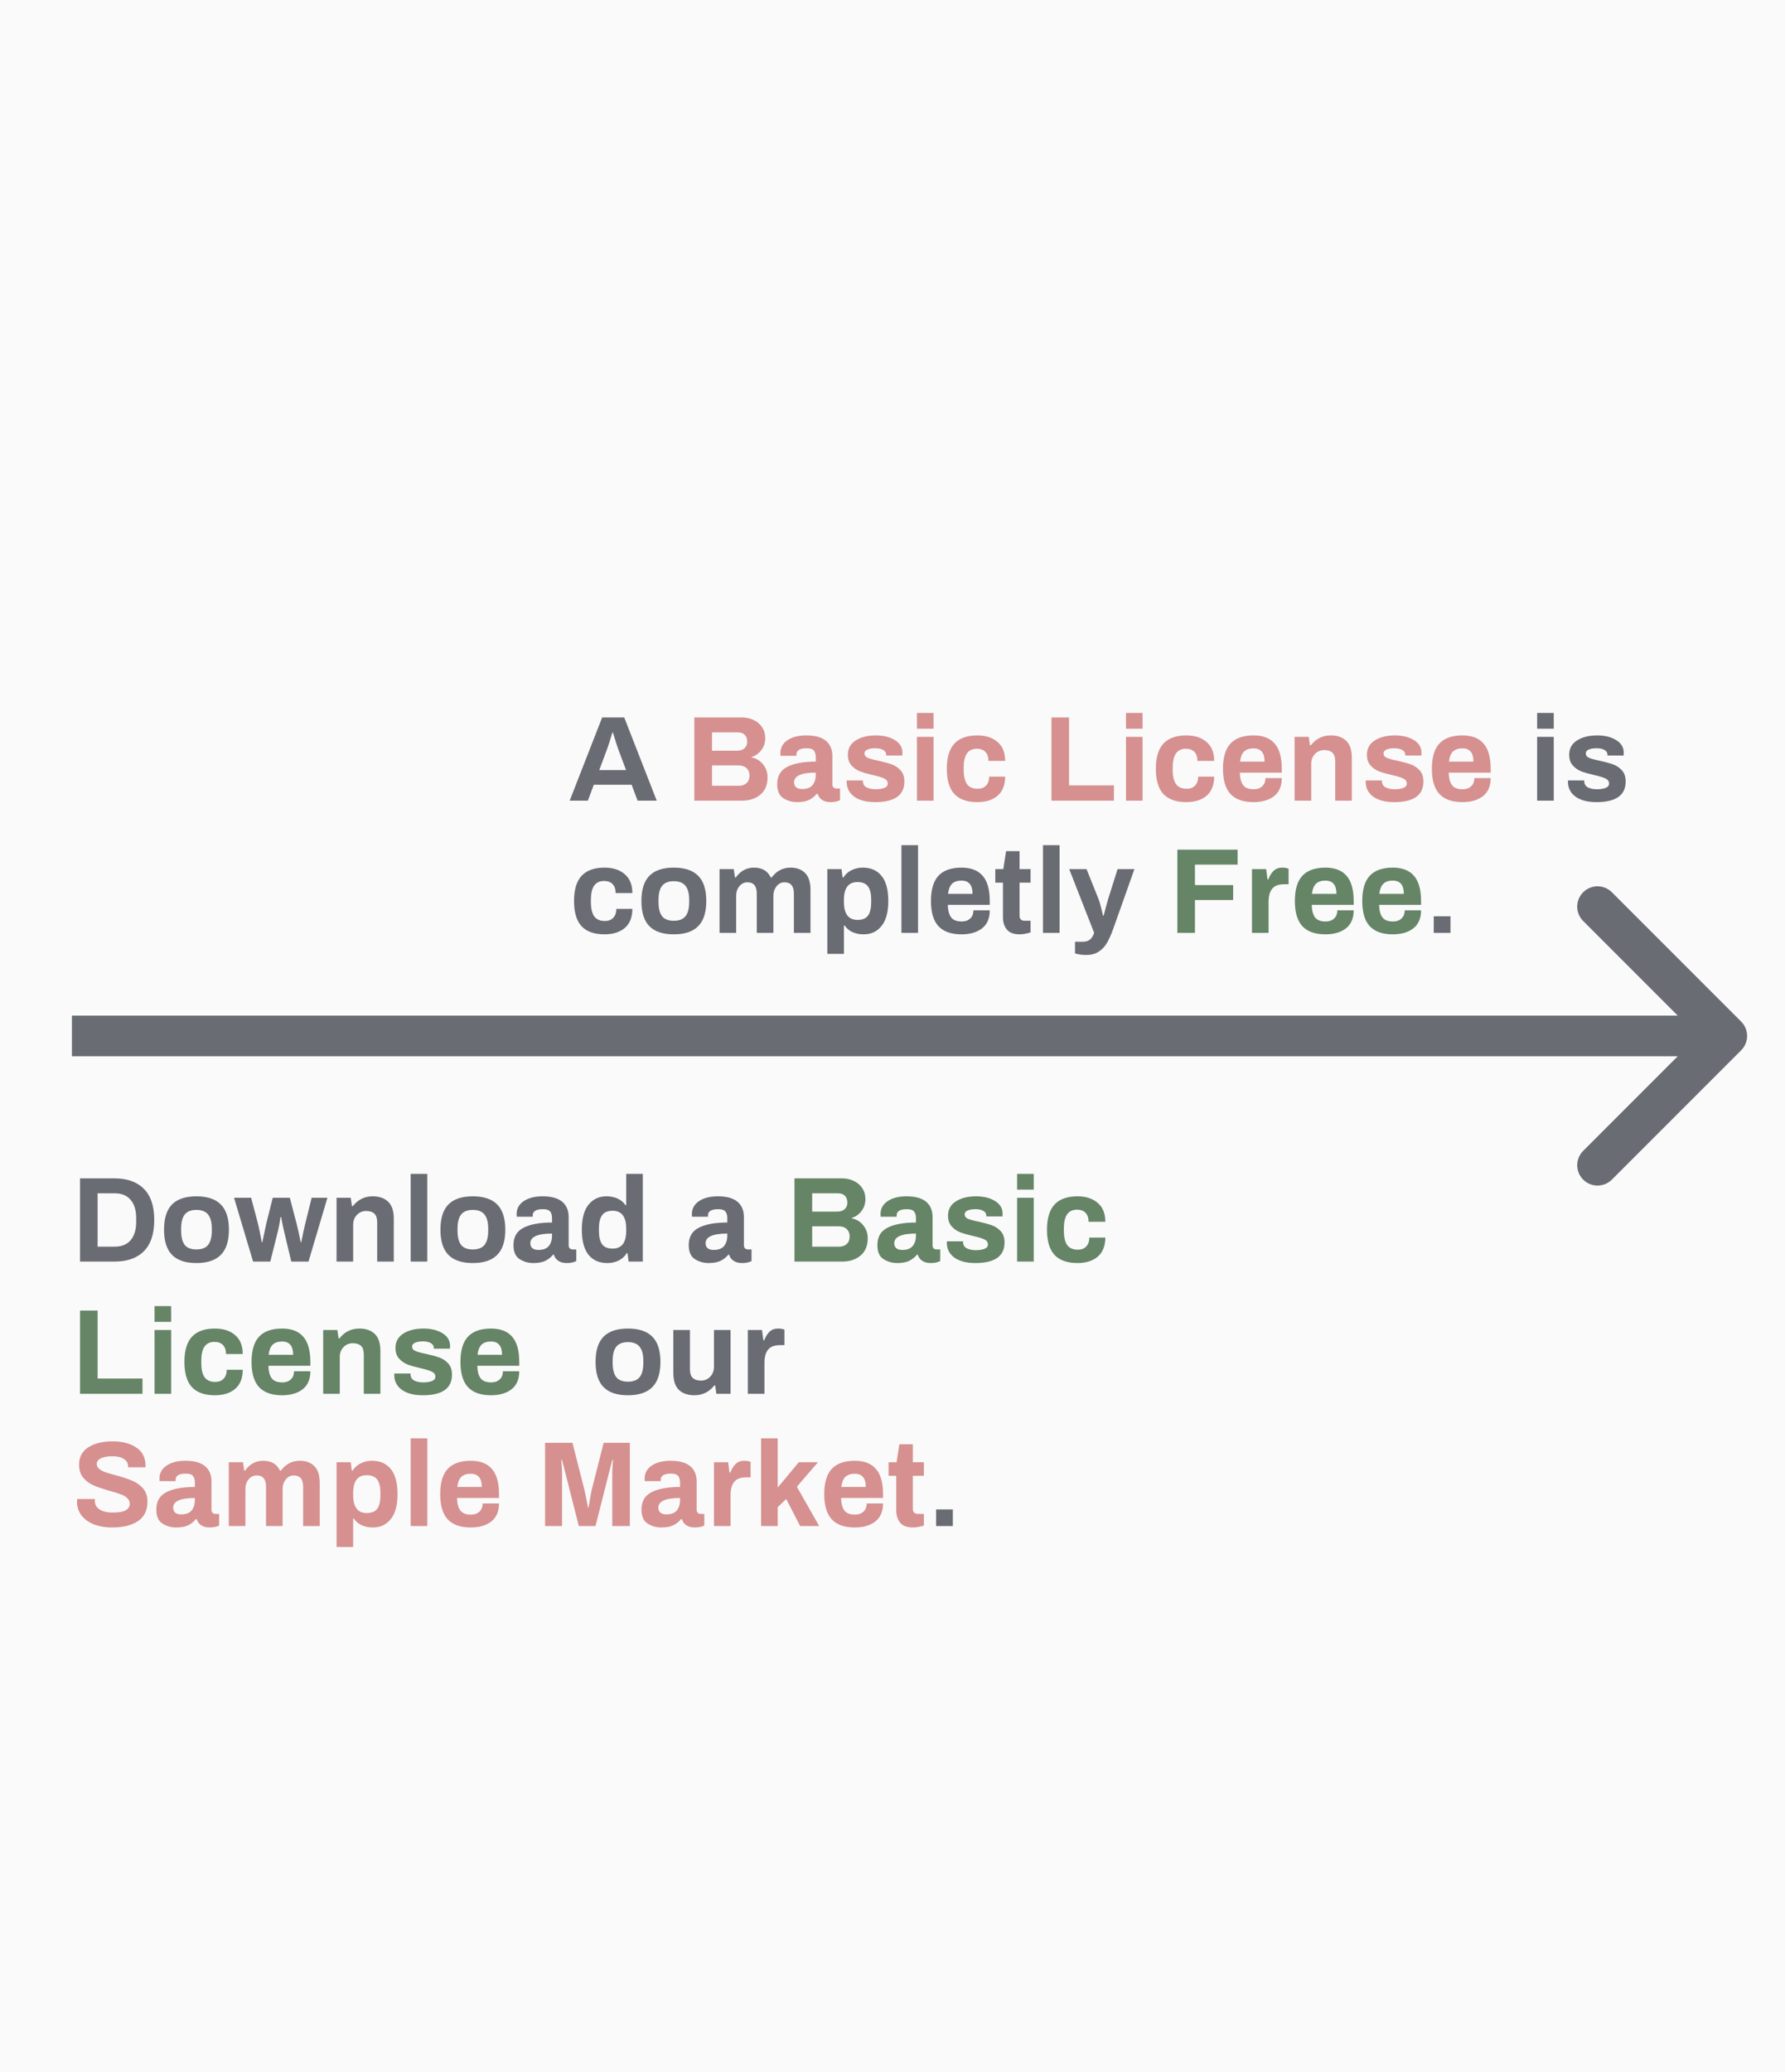 <svg width="2944" height="3416" viewBox="0 0 2944 3416" fill="none" xmlns="http://www.w3.org/2000/svg">
<rect width="2944" height="3416" fill="#FAFAFA"/>
<path d="M1235.16 1708L1235.16 1674.5L1235.16 1708ZM2871.69 1731.69C2884.77 1718.61 2884.77 1697.39 2871.69 1684.31L2658.5 1471.12C2645.41 1458.04 2624.2 1458.04 2611.12 1471.12C2598.04 1484.2 2598.04 1505.41 2611.12 1518.5L2800.62 1708L2611.12 1897.5C2598.04 1910.59 2598.04 1931.8 2611.12 1944.88C2624.2 1957.96 2645.41 1957.96 2658.5 1944.88L2871.69 1731.69ZM118.609 1741.5L1235.16 1741.5L1235.16 1674.5L118.609 1674.5L118.609 1741.5ZM1235.16 1741.5L2848 1741.5L2848 1674.5L1235.16 1674.5L1235.16 1741.5Z" fill="#6A6C74"/>
<path d="M993.149 1182.9H1029.55L1083.15 1320.1H1051.55L1041.75 1293.9H979.349L969.549 1320.1H939.549L993.149 1182.9ZM1032.55 1269.7L1019.55 1234.9C1017.95 1230.64 1015.08 1221.64 1010.95 1207.9H1009.95C1005.82 1221.64 1002.95 1230.64 1001.35 1234.9L988.349 1269.7H1032.55ZM2535.18 1175.5H2562.58V1201.5H2535.18V1175.5ZM2535.18 1214.9H2562.58V1320.1H2535.18V1214.9ZM2633.04 1322.5C2618.38 1322.5 2606.84 1319.5 2598.44 1313.5C2590.18 1307.37 2586.04 1299.24 2586.04 1289.1L2586.24 1286.7H2612.84V1288.1C2612.98 1292.77 2615.04 1296.17 2619.04 1298.3C2623.18 1300.3 2628.18 1301.3 2634.04 1301.3C2639.51 1301.3 2644.18 1300.57 2648.04 1299.1C2651.91 1297.64 2653.84 1295.24 2653.84 1291.9C2653.84 1288.17 2651.84 1285.37 2647.84 1283.5C2643.98 1281.64 2637.84 1279.77 2629.44 1277.9C2620.78 1275.9 2613.71 1273.9 2608.24 1271.9C2602.78 1269.77 2598.04 1266.5 2594.04 1262.1C2590.04 1257.7 2588.04 1251.84 2588.04 1244.5C2588.04 1234.24 2592.31 1226.37 2600.84 1220.9C2609.51 1215.3 2620.64 1212.5 2634.24 1212.5C2646.91 1212.5 2657.38 1215.1 2665.64 1220.3C2673.91 1225.37 2678.04 1232.3 2678.04 1241.1L2677.84 1245.7H2651.24V1244.5C2651.24 1241.04 2649.58 1238.37 2646.24 1236.5C2643.04 1234.64 2638.71 1233.7 2633.24 1233.7C2627.78 1233.7 2623.44 1234.44 2620.24 1235.9C2617.04 1237.37 2615.44 1239.44 2615.44 1242.1C2615.44 1245.44 2617.24 1247.9 2620.84 1249.5C2624.58 1251.1 2630.51 1252.7 2638.64 1254.3C2647.58 1256.3 2654.84 1258.3 2660.44 1260.3C2666.04 1262.3 2670.91 1265.57 2675.04 1270.1C2679.18 1274.64 2681.24 1280.77 2681.24 1288.5C2681.24 1311.17 2665.18 1322.5 2633.04 1322.5ZM996.949 1540.5C980.149 1540.5 967.549 1536.04 959.149 1527.1C950.883 1518.17 946.749 1504.3 946.749 1485.5C946.749 1466.84 950.883 1453.04 959.149 1444.1C967.549 1435.04 980.149 1430.5 996.949 1430.5C1010.95 1430.5 1022.08 1434.1 1030.35 1441.3C1038.75 1448.37 1042.95 1458.77 1042.95 1472.5H1015.35C1015.35 1466.1 1013.68 1461.17 1010.35 1457.7C1007.02 1454.24 1002.35 1452.5 996.349 1452.5C988.883 1452.5 983.349 1455.17 979.749 1460.5C976.283 1465.7 974.549 1473.5 974.549 1483.9V1487.1C974.549 1497.5 976.349 1505.37 979.949 1510.7C983.683 1515.9 989.616 1518.5 997.749 1518.5C1003.48 1518.5 1008.02 1516.77 1011.35 1513.3C1014.82 1509.7 1016.55 1504.77 1016.55 1498.5H1042.95C1042.95 1512.24 1038.82 1522.7 1030.55 1529.9C1022.28 1536.97 1011.08 1540.5 996.949 1540.5ZM1111.28 1540.5C1093.28 1540.5 1079.88 1536.04 1071.08 1527.1C1062.28 1518.17 1057.88 1504.3 1057.88 1485.5C1057.88 1466.7 1062.28 1452.84 1071.08 1443.9C1079.88 1434.97 1093.28 1430.5 1111.28 1430.5C1129.28 1430.5 1142.68 1434.97 1151.48 1443.9C1160.42 1452.84 1164.88 1466.7 1164.88 1485.5C1164.88 1504.3 1160.42 1518.17 1151.48 1527.1C1142.68 1536.04 1129.28 1540.5 1111.28 1540.5ZM1111.28 1518.1C1120.22 1518.1 1126.68 1515.57 1130.68 1510.5C1134.68 1505.3 1136.68 1497.5 1136.68 1487.1V1483.9C1136.68 1473.5 1134.68 1465.77 1130.68 1460.7C1126.68 1455.5 1120.22 1452.9 1111.28 1452.9C1102.35 1452.9 1095.88 1455.5 1091.88 1460.7C1088.02 1465.77 1086.08 1473.5 1086.08 1483.9V1487.1C1086.08 1497.5 1088.02 1505.3 1091.88 1510.5C1095.88 1515.57 1102.35 1518.1 1111.28 1518.1ZM1186.75 1432.9H1210.15L1212.15 1446.7H1213.55C1221.28 1435.9 1231.28 1430.5 1243.55 1430.5C1256.88 1430.5 1266.08 1435.9 1271.15 1446.7H1272.75C1280.75 1435.9 1291.15 1430.5 1303.95 1430.5C1313.95 1430.5 1321.88 1433.44 1327.75 1439.3C1333.75 1445.17 1336.75 1454.57 1336.75 1467.5V1538.1H1309.35V1473.3C1309.35 1460.9 1304.21 1454.7 1293.95 1454.7C1288.61 1454.7 1284.21 1456.9 1280.75 1461.3C1277.28 1465.57 1275.55 1470.9 1275.55 1477.3V1538.1H1248.15V1473.3C1248.15 1460.9 1243.01 1454.7 1232.75 1454.7C1227.41 1454.7 1222.95 1456.9 1219.35 1461.3C1215.88 1465.57 1214.15 1470.9 1214.15 1477.3V1538.1H1186.75V1432.9ZM1364.48 1432.9H1387.88L1389.68 1446.7H1391.08C1394.42 1441.37 1398.88 1437.37 1404.48 1434.7C1410.08 1431.9 1416.28 1430.5 1423.08 1430.5C1436.42 1430.5 1446.75 1435.1 1454.08 1444.3C1461.42 1453.37 1465.08 1467.17 1465.08 1485.7C1465.08 1503.84 1461.35 1517.5 1453.88 1526.7C1446.55 1535.9 1436.75 1540.5 1424.48 1540.5C1417.42 1540.5 1411.15 1539.24 1405.68 1536.7C1400.35 1534.17 1396.15 1530.57 1393.08 1525.9H1391.88V1572.7H1364.48V1432.9ZM1414.28 1516.7C1422.42 1516.7 1428.22 1514.3 1431.68 1509.5C1435.15 1504.57 1436.88 1497.17 1436.88 1487.3V1483.7C1436.88 1473.84 1435.15 1466.5 1431.68 1461.7C1428.22 1456.77 1422.42 1454.3 1414.28 1454.3C1399.35 1454.3 1391.88 1464.1 1391.88 1483.7V1486.9C1391.88 1506.77 1399.35 1516.7 1414.28 1516.7ZM1486.75 1393.5H1514.15V1538.1H1486.75V1393.5ZM1585.81 1540.5C1568.88 1540.5 1556.21 1536.04 1547.81 1527.1C1539.55 1518.17 1535.41 1504.3 1535.41 1485.5C1535.41 1466.7 1539.55 1452.84 1547.81 1443.9C1556.21 1434.97 1568.88 1430.5 1585.81 1430.5C1601.41 1430.5 1613.08 1435.04 1620.81 1444.1C1628.55 1453.04 1632.41 1466.84 1632.41 1485.5V1491.9H1563.21C1563.48 1501.24 1565.35 1508.17 1568.81 1512.7C1572.28 1517.1 1578.08 1519.3 1586.21 1519.3C1591.95 1519.3 1596.55 1517.7 1600.01 1514.5C1603.61 1511.3 1605.41 1506.77 1605.41 1500.9H1632.41C1632.41 1514.1 1628.15 1524.04 1619.61 1530.7C1611.08 1537.24 1599.81 1540.5 1585.81 1540.5ZM1604.01 1473.7C1604.01 1459.17 1597.95 1451.9 1585.81 1451.9C1578.88 1451.9 1573.61 1453.7 1570.01 1457.3C1566.55 1460.9 1564.41 1466.37 1563.61 1473.7H1604.01ZM1681.74 1540.5C1671.88 1540.5 1664.81 1537.84 1660.54 1532.5C1656.28 1527.17 1654.14 1520.44 1654.14 1512.3V1455.3H1641.54V1432.9H1654.74L1659.34 1403.3H1681.54V1432.9H1699.74V1455.3H1681.54V1509.5C1681.54 1515.24 1684.41 1518.1 1690.14 1518.1H1699.74V1537.3C1697.48 1538.1 1694.61 1538.84 1691.14 1539.5C1687.81 1540.17 1684.68 1540.5 1681.74 1540.5ZM1720.15 1393.5H1747.55V1538.1H1720.15V1393.5ZM1791.81 1574.5C1784.48 1574.5 1778.21 1573.64 1773.01 1571.9V1552.7H1786.01C1790.68 1552.7 1794.48 1551.57 1797.41 1549.3C1800.34 1547.04 1802.74 1543.3 1804.61 1538.1L1763.41 1432.9H1792.01L1811.81 1482.3C1813.81 1487.5 1816.28 1496.64 1819.21 1509.7H1820.21C1823.41 1497.44 1825.88 1488.37 1827.61 1482.5L1843.21 1432.9H1871.01L1835.61 1532.7C1832.41 1541.5 1829.08 1548.84 1825.61 1554.7C1822.14 1560.7 1817.61 1565.5 1812.01 1569.1C1806.54 1572.7 1799.81 1574.5 1791.81 1574.5ZM2364.67 1510.7H2392.27V1538.1H2364.67V1510.7Z" fill="#6A6C74"/>
<path d="M1145.13 1182.9H1223.73C1230.93 1182.9 1237.46 1184.37 1243.33 1187.3C1249.19 1190.1 1253.79 1194.1 1257.13 1199.3C1260.46 1204.37 1262.13 1210.24 1262.13 1216.9C1262.13 1224.5 1259.99 1231.1 1255.73 1236.7C1251.59 1242.17 1246.26 1245.97 1239.73 1248.1V1248.9C1247.46 1250.37 1253.73 1254.17 1258.53 1260.3C1263.46 1266.3 1265.93 1273.44 1265.93 1281.7C1265.93 1294.1 1261.93 1303.64 1253.93 1310.3C1246.06 1316.84 1235.99 1320.1 1223.73 1320.1H1145.13V1182.9ZM1215.53 1237.7C1220.86 1237.7 1224.99 1236.37 1227.93 1233.7C1230.86 1230.9 1232.33 1227.37 1232.33 1223.1C1232.33 1218.04 1230.93 1214.17 1228.13 1211.5C1225.46 1208.84 1221.73 1207.5 1216.93 1207.5H1174.33V1237.7H1215.53ZM1218.93 1295.5C1223.99 1295.5 1228.13 1294.04 1231.33 1291.1C1234.53 1288.17 1236.13 1283.97 1236.13 1278.5C1236.13 1273.57 1234.53 1269.57 1231.33 1266.5C1228.13 1263.44 1223.46 1261.9 1217.33 1261.9H1174.33V1295.5H1218.93ZM1314.46 1322.5C1306.33 1322.5 1298.86 1320.37 1292.06 1316.1C1285.26 1311.84 1281.86 1304.1 1281.86 1292.9C1281.86 1279.44 1287.4 1269.9 1298.46 1264.3C1309.53 1258.57 1325.2 1255.7 1345.46 1255.7V1248.3C1345.46 1243.64 1344.4 1240.04 1342.26 1237.5C1340.26 1234.97 1336.4 1233.7 1330.66 1233.7C1324.53 1233.7 1320.13 1234.64 1317.46 1236.5C1314.93 1238.37 1313.66 1240.57 1313.66 1243.1V1246.1H1287.26C1287.13 1245.3 1287.06 1243.84 1287.06 1241.7C1287.06 1232.9 1290.93 1225.84 1298.66 1220.5C1306.53 1215.17 1316.93 1212.5 1329.86 1212.5C1344.26 1212.5 1355 1215.44 1362.06 1221.3C1369.26 1227.17 1372.86 1235.64 1372.86 1246.7V1293.1C1372.86 1295.5 1373.53 1297.3 1374.86 1298.5C1376.2 1299.57 1377.86 1300.1 1379.86 1300.1H1385.46V1319.3C1381.2 1321.44 1375.93 1322.5 1369.66 1322.5C1364.2 1322.5 1359.6 1321.3 1355.86 1318.9C1352.26 1316.5 1349.8 1313.1 1348.46 1308.7H1347.26C1343.4 1313.24 1338.93 1316.7 1333.86 1319.1C1328.93 1321.37 1322.46 1322.5 1314.46 1322.5ZM1323.06 1300.9C1330.8 1300.9 1336.46 1298.77 1340.06 1294.5C1343.66 1290.1 1345.46 1284.3 1345.46 1277.1V1273.9C1321.6 1273.9 1309.66 1279.24 1309.66 1289.9C1309.66 1293.24 1310.73 1295.9 1312.86 1297.9C1315.13 1299.9 1318.53 1300.9 1323.06 1300.9ZM1443.4 1322.5C1428.73 1322.5 1417.2 1319.5 1408.8 1313.5C1400.53 1307.37 1396.4 1299.24 1396.4 1289.1L1396.6 1286.7H1423.2V1288.1C1423.33 1292.77 1425.4 1296.17 1429.4 1298.3C1433.53 1300.3 1438.53 1301.3 1444.4 1301.3C1449.86 1301.3 1454.53 1300.57 1458.4 1299.1C1462.26 1297.64 1464.2 1295.24 1464.2 1291.9C1464.2 1288.17 1462.2 1285.37 1458.2 1283.5C1454.33 1281.64 1448.2 1279.77 1439.8 1277.9C1431.13 1275.9 1424.06 1273.9 1418.6 1271.9C1413.13 1269.77 1408.4 1266.5 1404.4 1262.1C1400.4 1257.7 1398.4 1251.84 1398.4 1244.5C1398.4 1234.24 1402.66 1226.37 1411.2 1220.9C1419.86 1215.3 1431 1212.5 1444.6 1212.5C1457.26 1212.5 1467.73 1215.1 1476 1220.3C1484.26 1225.37 1488.4 1232.3 1488.4 1241.1L1488.2 1245.7H1461.6V1244.5C1461.6 1241.04 1459.93 1238.37 1456.6 1236.5C1453.4 1234.64 1449.06 1233.7 1443.6 1233.7C1438.13 1233.7 1433.8 1234.44 1430.6 1235.9C1427.4 1237.37 1425.8 1239.44 1425.8 1242.1C1425.8 1245.44 1427.6 1247.9 1431.2 1249.5C1434.93 1251.1 1440.86 1252.7 1449 1254.3C1457.93 1256.3 1465.2 1258.3 1470.8 1260.3C1476.4 1262.3 1481.26 1265.57 1485.4 1270.1C1489.53 1274.64 1491.6 1280.77 1491.6 1288.5C1491.6 1311.17 1475.53 1322.5 1443.4 1322.5ZM1512.33 1175.5H1539.73V1201.5H1512.33V1175.5ZM1512.33 1214.9H1539.73V1320.1H1512.33V1214.9ZM1611.79 1322.5C1594.99 1322.5 1582.39 1318.04 1573.99 1309.1C1565.73 1300.17 1561.59 1286.3 1561.59 1267.5C1561.59 1248.84 1565.73 1235.04 1573.99 1226.1C1582.39 1217.04 1594.99 1212.5 1611.79 1212.5C1625.79 1212.5 1636.93 1216.1 1645.19 1223.3C1653.59 1230.37 1657.79 1240.77 1657.79 1254.5H1630.19C1630.19 1248.1 1628.53 1243.17 1625.19 1239.7C1621.86 1236.24 1617.19 1234.5 1611.19 1234.5C1603.73 1234.5 1598.19 1237.17 1594.59 1242.5C1591.13 1247.7 1589.39 1255.5 1589.39 1265.9V1269.1C1589.39 1279.5 1591.19 1287.37 1594.79 1292.7C1598.53 1297.9 1604.46 1300.5 1612.59 1300.5C1618.33 1300.5 1622.86 1298.77 1626.19 1295.3C1629.66 1291.7 1631.39 1286.77 1631.39 1280.5H1657.79C1657.79 1294.24 1653.66 1304.7 1645.39 1311.9C1637.13 1318.97 1625.93 1322.5 1611.79 1322.5ZM1734.19 1182.9H1763.19V1294.9H1837.19V1320.1H1734.19V1182.9ZM1857.06 1175.5H1884.46V1201.5H1857.06V1175.5ZM1857.06 1214.9H1884.46V1320.1H1857.06V1214.9ZM1956.52 1322.5C1939.72 1322.5 1927.12 1318.04 1918.72 1309.1C1910.45 1300.17 1906.32 1286.3 1906.32 1267.5C1906.32 1248.84 1910.45 1235.04 1918.72 1226.1C1927.12 1217.04 1939.72 1212.5 1956.52 1212.5C1970.52 1212.5 1981.65 1216.1 1989.92 1223.3C1998.32 1230.37 2002.52 1240.77 2002.52 1254.5H1974.92C1974.92 1248.1 1973.25 1243.17 1969.92 1239.7C1966.59 1236.24 1961.92 1234.5 1955.92 1234.5C1948.45 1234.5 1942.92 1237.17 1939.32 1242.5C1935.85 1247.7 1934.12 1255.5 1934.12 1265.9V1269.1C1934.12 1279.5 1935.92 1287.37 1939.52 1292.7C1943.25 1297.9 1949.19 1300.5 1957.32 1300.5C1963.05 1300.5 1967.59 1298.77 1970.92 1295.3C1974.39 1291.7 1976.12 1286.77 1976.12 1280.5H2002.52C2002.52 1294.24 1998.39 1304.7 1990.12 1311.9C1981.85 1318.97 1970.65 1322.5 1956.52 1322.5ZM2067.45 1322.5C2050.52 1322.5 2037.85 1318.04 2029.45 1309.1C2021.19 1300.17 2017.05 1286.3 2017.05 1267.5C2017.05 1248.7 2021.19 1234.84 2029.45 1225.9C2037.85 1216.97 2050.52 1212.5 2067.45 1212.5C2083.05 1212.5 2094.72 1217.04 2102.45 1226.1C2110.19 1235.04 2114.05 1248.84 2114.05 1267.5V1273.9H2044.85C2045.12 1283.24 2046.99 1290.17 2050.45 1294.7C2053.92 1299.1 2059.72 1301.3 2067.85 1301.3C2073.59 1301.3 2078.19 1299.7 2081.65 1296.5C2085.25 1293.3 2087.05 1288.77 2087.05 1282.9H2114.05C2114.05 1296.1 2109.79 1306.04 2101.25 1312.7C2092.72 1319.24 2081.45 1322.5 2067.45 1322.5ZM2085.65 1255.7C2085.65 1241.17 2079.59 1233.9 2067.45 1233.9C2060.52 1233.9 2055.25 1235.7 2051.65 1239.3C2048.19 1242.9 2046.05 1248.37 2045.25 1255.7H2085.65ZM2135.19 1214.9H2158.59L2160.59 1228.7H2161.99C2170.52 1217.9 2181.45 1212.5 2194.79 1212.5C2205.59 1212.5 2214.05 1215.44 2220.19 1221.3C2226.45 1227.17 2229.59 1236.57 2229.59 1249.5V1320.1H2202.19V1255.3C2202.19 1248.77 2200.65 1244.04 2197.59 1241.1C2194.52 1238.17 2189.99 1236.7 2183.99 1236.7C2177.85 1236.7 2172.72 1238.9 2168.59 1243.3C2164.59 1247.57 2162.59 1252.9 2162.59 1259.3V1320.1H2135.19V1214.9ZM2299.45 1322.5C2284.78 1322.5 2273.25 1319.5 2264.85 1313.5C2256.58 1307.37 2252.45 1299.24 2252.45 1289.1L2252.65 1286.7H2279.25V1288.1C2279.38 1292.77 2281.45 1296.17 2285.45 1298.3C2289.58 1300.3 2294.58 1301.3 2300.45 1301.3C2305.92 1301.3 2310.58 1300.57 2314.45 1299.1C2318.32 1297.64 2320.25 1295.24 2320.25 1291.9C2320.25 1288.17 2318.25 1285.37 2314.25 1283.5C2310.38 1281.64 2304.25 1279.77 2295.85 1277.9C2287.18 1275.9 2280.12 1273.9 2274.65 1271.9C2269.18 1269.77 2264.45 1266.5 2260.45 1262.1C2256.45 1257.7 2254.45 1251.84 2254.45 1244.5C2254.45 1234.24 2258.72 1226.37 2267.25 1220.9C2275.92 1215.3 2287.05 1212.5 2300.65 1212.5C2313.32 1212.5 2323.78 1215.1 2332.05 1220.3C2340.32 1225.37 2344.45 1232.3 2344.45 1241.1L2344.25 1245.7H2317.65V1244.5C2317.65 1241.04 2315.98 1238.37 2312.65 1236.5C2309.45 1234.64 2305.12 1233.7 2299.65 1233.7C2294.18 1233.7 2289.85 1234.44 2286.65 1235.9C2283.45 1237.37 2281.85 1239.44 2281.85 1242.1C2281.85 1245.44 2283.65 1247.9 2287.25 1249.5C2290.98 1251.1 2296.92 1252.7 2305.05 1254.3C2313.98 1256.3 2321.25 1258.3 2326.85 1260.3C2332.45 1262.3 2337.32 1265.57 2341.45 1270.1C2345.58 1274.64 2347.65 1280.77 2347.65 1288.5C2347.65 1311.17 2331.58 1322.5 2299.45 1322.5ZM2411.98 1322.5C2395.05 1322.5 2382.38 1318.04 2373.98 1309.1C2365.72 1300.17 2361.58 1286.3 2361.58 1267.5C2361.58 1248.7 2365.72 1234.84 2373.98 1225.9C2382.38 1216.97 2395.05 1212.5 2411.98 1212.5C2427.58 1212.5 2439.25 1217.04 2446.98 1226.1C2454.72 1235.04 2458.58 1248.84 2458.58 1267.5V1273.9H2389.38C2389.65 1283.24 2391.52 1290.17 2394.98 1294.7C2398.45 1299.1 2404.25 1301.3 2412.38 1301.3C2418.12 1301.3 2422.72 1299.7 2426.18 1296.5C2429.78 1293.3 2431.58 1288.77 2431.58 1282.9H2458.58C2458.58 1296.1 2454.32 1306.04 2445.78 1312.7C2437.25 1319.24 2425.98 1322.5 2411.98 1322.5ZM2430.18 1255.7C2430.18 1241.17 2424.12 1233.9 2411.98 1233.9C2405.05 1233.9 2399.78 1235.7 2396.18 1239.3C2392.72 1242.9 2390.58 1248.37 2389.78 1255.7H2430.18Z" fill="#D69090"/>
<path d="M1941.81 1400.9H2041.21V1425.5H1970.81V1459.3H2033.81V1483.9H1970.81V1538.1H1941.81V1400.9ZM2064.87 1432.9H2088.27L2090.47 1449.9H2091.87C2094.14 1443.9 2097.07 1439.17 2100.67 1435.7C2104.27 1432.24 2109.01 1430.5 2114.87 1430.5C2118.74 1430.5 2122.21 1431.1 2125.27 1432.3V1457.9H2117.67C2108.74 1457.9 2102.27 1460.37 2098.27 1465.3C2094.27 1470.1 2092.27 1477.44 2092.27 1487.3V1538.1H2064.87V1432.9ZM2186.01 1540.5C2169.07 1540.5 2156.41 1536.04 2148.01 1527.1C2139.74 1518.17 2135.61 1504.3 2135.61 1485.5C2135.61 1466.7 2139.74 1452.84 2148.01 1443.9C2156.41 1434.97 2169.07 1430.5 2186.01 1430.5C2201.61 1430.5 2213.27 1435.04 2221.01 1444.1C2228.74 1453.04 2232.61 1466.84 2232.61 1485.5V1491.9H2163.41C2163.67 1501.24 2165.54 1508.17 2169.01 1512.7C2172.47 1517.1 2178.27 1519.3 2186.41 1519.3C2192.14 1519.3 2196.74 1517.7 2200.21 1514.5C2203.81 1511.3 2205.61 1506.77 2205.61 1500.9H2232.61C2232.61 1514.1 2228.34 1524.04 2219.81 1530.7C2211.27 1537.24 2200.01 1540.5 2186.01 1540.5ZM2204.21 1473.7C2204.21 1459.17 2198.14 1451.9 2186.01 1451.9C2179.07 1451.9 2173.81 1453.7 2170.21 1457.3C2166.74 1460.9 2164.61 1466.37 2163.81 1473.7H2204.21ZM2297.14 1540.5C2280.21 1540.5 2267.54 1536.04 2259.14 1527.1C2250.87 1518.17 2246.74 1504.3 2246.74 1485.5C2246.74 1466.7 2250.87 1452.84 2259.14 1443.9C2267.54 1434.97 2280.21 1430.5 2297.14 1430.5C2312.74 1430.5 2324.41 1435.04 2332.14 1444.1C2339.87 1453.04 2343.74 1466.84 2343.74 1485.5V1491.9H2274.54C2274.81 1501.24 2276.67 1508.17 2280.14 1512.7C2283.61 1517.1 2289.41 1519.3 2297.54 1519.3C2303.27 1519.3 2307.87 1517.7 2311.34 1514.5C2314.94 1511.3 2316.74 1506.77 2316.74 1500.9H2343.74C2343.74 1514.1 2339.47 1524.04 2330.94 1530.7C2322.41 1537.24 2311.14 1540.5 2297.14 1540.5ZM2315.34 1473.7C2315.34 1459.17 2309.27 1451.9 2297.14 1451.9C2290.21 1451.9 2284.94 1453.7 2281.34 1457.3C2277.87 1460.9 2275.74 1466.37 2274.94 1473.7H2315.34Z" fill="#658566"/>
<path d="M132.009 1942.84H188.809C209.743 1942.84 225.876 1948.58 237.209 1960.04C248.676 1971.38 254.409 1988.51 254.409 2011.44C254.409 2034.38 248.676 2051.58 237.209 2063.04C225.876 2074.38 209.743 2080.04 188.809 2080.04H132.009V1942.84ZM188.809 2055.44C200.543 2055.44 209.409 2051.91 215.409 2044.84C221.543 2037.64 224.609 2027.51 224.609 2014.44V2008.44C224.609 1995.38 221.543 1985.31 215.409 1978.24C209.409 1971.04 200.543 1967.44 188.809 1967.44H161.009V2055.44H188.809ZM323.945 2082.44C305.945 2082.44 292.545 2077.98 283.745 2069.04C274.945 2060.11 270.545 2046.24 270.545 2027.44C270.545 2008.64 274.945 1994.78 283.745 1985.84C292.545 1976.91 305.945 1972.44 323.945 1972.44C341.945 1972.44 355.345 1976.91 364.145 1985.84C373.079 1994.78 377.545 2008.64 377.545 2027.44C377.545 2046.24 373.079 2060.11 364.145 2069.04C355.345 2077.98 341.945 2082.44 323.945 2082.44ZM323.945 2060.04C332.879 2060.04 339.345 2057.51 343.345 2052.44C347.345 2047.24 349.345 2039.44 349.345 2029.04V2025.84C349.345 2015.44 347.345 2007.71 343.345 2002.64C339.345 1997.44 332.879 1994.84 323.945 1994.84C315.012 1994.84 308.545 1997.44 304.545 2002.64C300.679 2007.71 298.745 2015.44 298.745 2025.84V2029.04C298.745 2039.44 300.679 2047.24 304.545 2052.44C308.545 2057.51 315.012 2060.04 323.945 2060.04ZM386.011 1974.84H414.211L425.611 2018.04C426.811 2022.71 428.878 2032.78 431.811 2048.24H432.611C435.544 2033.98 437.678 2023.98 439.011 2018.24L449.811 1974.84H478.011L489.411 2018.44C491.011 2024.58 493.211 2034.51 496.011 2048.24H496.811C499.344 2035.44 501.478 2025.51 503.211 2018.44L514.011 1974.84H540.011L508.811 2080.04H480.411L468.411 2029.84C466.944 2023.44 465.344 2015.71 463.611 2006.64H462.611C461.411 2015.58 460.011 2023.24 458.411 2029.64L445.811 2080.04H417.411L386.011 1974.84ZM555.075 1974.84H578.475L580.475 1988.64H581.875C590.408 1977.84 601.342 1972.44 614.675 1972.44C625.475 1972.44 633.942 1975.38 640.075 1981.24C646.342 1987.11 649.475 1996.51 649.475 2009.44V2080.04H622.075V2015.24C622.075 2008.71 620.542 2003.98 617.475 2001.04C614.408 1998.11 609.875 1996.64 603.875 1996.64C597.742 1996.64 592.608 1998.84 588.475 2003.24C584.475 2007.51 582.475 2012.84 582.475 2019.24V2080.04H555.075V1974.84ZM677.341 1935.44H704.741V2080.04H677.341V1935.44ZM779.805 2082.44C761.805 2082.44 748.405 2077.98 739.605 2069.04C730.805 2060.11 726.405 2046.24 726.405 2027.44C726.405 2008.64 730.805 1994.78 739.605 1985.84C748.405 1976.91 761.805 1972.44 779.805 1972.44C797.805 1972.44 811.205 1976.91 820.005 1985.84C828.938 1994.78 833.405 2008.64 833.405 2027.44C833.405 2046.24 828.938 2060.11 820.005 2069.04C811.205 2077.98 797.805 2082.44 779.805 2082.44ZM779.805 2060.04C788.738 2060.04 795.205 2057.51 799.205 2052.44C803.205 2047.24 805.205 2039.44 805.205 2029.04V2025.84C805.205 2015.44 803.205 2007.71 799.205 2002.64C795.205 1997.44 788.738 1994.84 779.805 1994.84C770.871 1994.84 764.405 1997.44 760.405 2002.64C756.538 2007.71 754.605 2015.44 754.605 2025.84V2029.04C754.605 2039.44 756.538 2047.24 760.405 2052.44C764.405 2057.51 770.871 2060.04 779.805 2060.04ZM879.47 2082.44C871.337 2082.44 863.87 2080.31 857.07 2076.04C850.27 2071.78 846.87 2064.04 846.87 2052.84C846.87 2039.38 852.404 2029.84 863.47 2024.24C874.537 2018.51 890.204 2015.64 910.47 2015.64V2008.24C910.47 2003.58 909.404 1999.98 907.27 1997.44C905.27 1994.91 901.404 1993.64 895.67 1993.64C889.537 1993.64 885.137 1994.58 882.47 1996.44C879.937 1998.31 878.67 2000.51 878.67 2003.04V2006.04H852.27C852.137 2005.24 852.07 2003.78 852.07 2001.64C852.07 1992.84 855.937 1985.78 863.67 1980.44C871.537 1975.11 881.937 1972.44 894.87 1972.44C909.27 1972.44 920.004 1975.38 927.07 1981.24C934.27 1987.11 937.87 1995.58 937.87 2006.64V2053.04C937.87 2055.44 938.537 2057.24 939.87 2058.44C941.204 2059.51 942.87 2060.04 944.87 2060.04H950.47V2079.24C946.204 2081.38 940.937 2082.44 934.67 2082.44C929.204 2082.44 924.604 2081.24 920.87 2078.84C917.27 2076.44 914.804 2073.04 913.47 2068.64H912.27C908.404 2073.18 903.937 2076.64 898.87 2079.04C893.937 2081.31 887.47 2082.44 879.47 2082.44ZM888.07 2060.84C895.804 2060.84 901.47 2058.71 905.07 2054.44C908.67 2050.04 910.47 2044.24 910.47 2037.04V2033.84C886.604 2033.84 874.67 2039.18 874.67 2049.84C874.67 2053.18 875.737 2055.84 877.87 2057.84C880.137 2059.84 883.537 2060.84 888.07 2060.84ZM1001.6 2082.44C988.27 2082.44 977.936 2077.91 970.603 2068.84C963.27 2059.64 959.603 2045.78 959.603 2027.24C959.603 2009.11 963.27 1995.44 970.603 1986.24C978.07 1977.04 987.936 1972.44 1000.2 1972.44C1007.27 1972.44 1013.47 1973.71 1018.8 1976.24C1024.27 1978.78 1028.54 1982.38 1031.6 1987.04H1032.8V1935.44H1060.2V2080.04H1036.8L1035 2066.24H1033.6C1030.27 2071.58 1025.8 2075.64 1020.2 2078.44C1014.6 2081.11 1008.4 2082.44 1001.6 2082.44ZM1010.4 2058.64C1025.34 2058.64 1032.8 2048.84 1032.8 2029.24V2026.04C1032.8 2006.18 1025.34 1996.24 1010.4 1996.24C1002.27 1996.24 996.47 1998.71 993.003 2003.64C989.536 2008.44 987.803 2015.78 987.803 2025.64V2029.24C987.803 2039.11 989.536 2046.51 993.003 2051.44C996.47 2056.24 1002.27 2058.64 1010.4 2058.64ZM1168.53 2082.44C1160.4 2082.44 1152.93 2080.31 1146.13 2076.04C1139.33 2071.78 1135.93 2064.04 1135.93 2052.84C1135.93 2039.38 1141.47 2029.84 1152.53 2024.24C1163.6 2018.51 1179.27 2015.64 1199.53 2015.64V2008.24C1199.53 2003.58 1198.47 1999.98 1196.33 1997.44C1194.33 1994.91 1190.47 1993.64 1184.73 1993.64C1178.6 1993.64 1174.2 1994.58 1171.53 1996.44C1169 1998.31 1167.73 2000.51 1167.73 2003.04V2006.04H1141.33C1141.2 2005.24 1141.13 2003.78 1141.13 2001.64C1141.13 1992.84 1145 1985.78 1152.73 1980.44C1160.6 1975.11 1171 1972.44 1183.93 1972.44C1198.33 1972.44 1209.07 1975.38 1216.13 1981.24C1223.33 1987.11 1226.93 1995.58 1226.93 2006.64V2053.04C1226.93 2055.44 1227.6 2057.24 1228.93 2058.44C1230.27 2059.51 1231.93 2060.04 1233.93 2060.04H1239.53V2079.24C1235.27 2081.38 1230 2082.44 1223.73 2082.44C1218.27 2082.44 1213.67 2081.24 1209.93 2078.84C1206.33 2076.44 1203.87 2073.04 1202.53 2068.64H1201.33C1197.47 2073.18 1193 2076.64 1187.93 2079.04C1183 2081.31 1176.53 2082.44 1168.53 2082.44ZM1177.13 2060.84C1184.87 2060.84 1190.53 2058.71 1194.13 2054.44C1197.73 2050.04 1199.53 2044.24 1199.53 2037.04V2033.84C1175.67 2033.84 1163.73 2039.18 1163.73 2049.84C1163.73 2053.18 1164.8 2055.84 1166.93 2057.84C1169.2 2059.84 1172.6 2060.84 1177.13 2060.84ZM1035.66 2300.44C1017.66 2300.44 1004.26 2295.98 995.464 2287.04C986.664 2278.11 982.264 2264.24 982.264 2245.44C982.264 2226.64 986.664 2212.78 995.464 2203.84C1004.26 2194.91 1017.66 2190.44 1035.66 2190.44C1053.66 2190.44 1067.06 2194.91 1075.86 2203.84C1084.8 2212.78 1089.26 2226.64 1089.26 2245.44C1089.26 2264.24 1084.8 2278.11 1075.86 2287.04C1067.06 2295.98 1053.66 2300.44 1035.66 2300.44ZM1035.66 2278.04C1044.6 2278.04 1051.06 2275.51 1055.06 2270.44C1059.06 2265.24 1061.06 2257.44 1061.06 2247.04V2243.84C1061.06 2233.44 1059.06 2225.71 1055.06 2220.64C1051.06 2215.44 1044.6 2212.84 1035.66 2212.84C1026.73 2212.84 1020.26 2215.44 1016.26 2220.64C1012.4 2225.71 1010.46 2233.44 1010.46 2243.84V2247.04C1010.46 2257.44 1012.4 2265.24 1016.26 2270.44C1020.26 2275.51 1026.73 2278.04 1035.66 2278.04ZM1145.33 2300.44C1134.53 2300.44 1126 2297.51 1119.73 2291.64C1113.6 2285.78 1110.53 2276.38 1110.53 2263.44V2192.84H1137.93V2257.64C1137.93 2264.18 1139.46 2268.91 1142.53 2271.84C1145.6 2274.78 1150.13 2276.24 1156.13 2276.24C1162.26 2276.24 1167.33 2274.11 1171.33 2269.84C1175.46 2265.44 1177.53 2260.04 1177.53 2253.64V2192.84H1204.93V2298.04H1181.53L1179.53 2284.24H1178.13C1169.6 2295.04 1158.66 2300.44 1145.33 2300.44ZM1233.4 2192.84H1256.8L1259 2209.84H1260.4C1262.66 2203.84 1265.6 2199.11 1269.2 2195.64C1272.8 2192.18 1277.53 2190.44 1283.4 2190.44C1287.26 2190.44 1290.73 2191.04 1293.8 2192.24V2217.84H1286.2C1277.26 2217.84 1270.8 2220.31 1266.8 2225.24C1262.8 2230.04 1260.8 2237.38 1260.8 2247.24V2298.04H1233.4V2192.84ZM1543.94 2488.64H1571.54V2516.04H1543.94V2488.64Z" fill="#6A6C74"/>
<path d="M1310.33 1942.84H1388.93C1396.13 1942.84 1402.66 1944.31 1408.53 1947.24C1414.4 1950.04 1419 1954.04 1422.33 1959.24C1425.66 1964.31 1427.33 1970.18 1427.33 1976.84C1427.33 1984.44 1425.2 1991.04 1420.93 1996.64C1416.8 2002.11 1411.46 2005.91 1404.93 2008.04V2008.84C1412.66 2010.31 1418.93 2014.11 1423.73 2020.24C1428.66 2026.24 1431.13 2033.38 1431.13 2041.64C1431.13 2054.04 1427.13 2063.58 1419.13 2070.24C1411.26 2076.78 1401.2 2080.04 1388.93 2080.04H1310.33V1942.84ZM1380.73 1997.64C1386.06 1997.64 1390.2 1996.31 1393.13 1993.64C1396.06 1990.84 1397.53 1987.31 1397.53 1983.04C1397.53 1977.98 1396.13 1974.11 1393.33 1971.44C1390.66 1968.78 1386.93 1967.44 1382.13 1967.44H1339.53V1997.64H1380.73ZM1384.13 2055.44C1389.2 2055.44 1393.33 2053.98 1396.53 2051.04C1399.73 2048.11 1401.33 2043.91 1401.33 2038.44C1401.33 2033.51 1399.73 2029.51 1396.53 2026.44C1393.33 2023.38 1388.66 2021.84 1382.53 2021.84H1339.53V2055.44H1384.13ZM1479.67 2082.44C1471.53 2082.44 1464.07 2080.31 1457.27 2076.04C1450.47 2071.78 1447.07 2064.04 1447.07 2052.84C1447.07 2039.38 1452.6 2029.84 1463.67 2024.24C1474.73 2018.51 1490.4 2015.64 1510.67 2015.64V2008.24C1510.67 2003.58 1509.6 1999.98 1507.47 1997.44C1505.47 1994.91 1501.6 1993.64 1495.87 1993.64C1489.73 1993.64 1485.33 1994.58 1482.67 1996.44C1480.13 1998.31 1478.87 2000.51 1478.87 2003.04V2006.04H1452.47C1452.33 2005.24 1452.27 2003.78 1452.27 2001.64C1452.27 1992.84 1456.13 1985.78 1463.87 1980.44C1471.73 1975.11 1482.13 1972.44 1495.07 1972.44C1509.47 1972.44 1520.2 1975.38 1527.27 1981.24C1534.47 1987.11 1538.07 1995.58 1538.07 2006.64V2053.04C1538.07 2055.44 1538.73 2057.24 1540.07 2058.44C1541.4 2059.51 1543.07 2060.04 1545.07 2060.04H1550.67V2079.24C1546.4 2081.38 1541.13 2082.44 1534.87 2082.44C1529.4 2082.44 1524.8 2081.24 1521.07 2078.84C1517.47 2076.44 1515 2073.04 1513.67 2068.64H1512.47C1508.6 2073.18 1504.13 2076.64 1499.07 2079.04C1494.13 2081.31 1487.67 2082.44 1479.67 2082.44ZM1488.27 2060.84C1496 2060.84 1501.67 2058.71 1505.27 2054.44C1508.87 2050.04 1510.67 2044.24 1510.67 2037.04V2033.84C1486.8 2033.84 1474.87 2039.18 1474.87 2049.84C1474.87 2053.18 1475.93 2055.84 1478.07 2057.84C1480.33 2059.84 1483.73 2060.84 1488.27 2060.84ZM1608.6 2082.44C1593.93 2082.44 1582.4 2079.44 1574 2073.44C1565.73 2067.31 1561.6 2059.18 1561.6 2049.04L1561.8 2046.64H1588.4V2048.04C1588.53 2052.71 1590.6 2056.11 1594.6 2058.24C1598.73 2060.24 1603.73 2061.24 1609.6 2061.24C1615.07 2061.24 1619.73 2060.51 1623.6 2059.04C1627.47 2057.58 1629.4 2055.18 1629.4 2051.84C1629.4 2048.11 1627.4 2045.31 1623.4 2043.44C1619.53 2041.58 1613.4 2039.71 1605 2037.84C1596.33 2035.84 1589.27 2033.84 1583.8 2031.84C1578.33 2029.71 1573.6 2026.44 1569.6 2022.04C1565.6 2017.64 1563.6 2011.78 1563.6 2004.44C1563.6 1994.18 1567.87 1986.31 1576.4 1980.84C1585.07 1975.24 1596.2 1972.44 1609.8 1972.44C1622.47 1972.44 1632.93 1975.04 1641.2 1980.24C1649.47 1985.31 1653.6 1992.24 1653.6 2001.04L1653.4 2005.64H1626.8V2004.44C1626.8 2000.98 1625.13 1998.31 1621.8 1996.44C1618.6 1994.58 1614.27 1993.64 1608.8 1993.64C1603.33 1993.64 1599 1994.38 1595.8 1995.84C1592.6 1997.31 1591 1999.38 1591 2002.04C1591 2005.38 1592.8 2007.84 1596.4 2009.44C1600.13 2011.04 1606.07 2012.64 1614.2 2014.24C1623.13 2016.24 1630.4 2018.24 1636 2020.24C1641.6 2022.24 1646.47 2025.51 1650.6 2030.04C1654.73 2034.58 1656.8 2040.71 1656.8 2048.44C1656.8 2071.11 1640.73 2082.44 1608.6 2082.44ZM1677.53 1935.44H1704.93V1961.44H1677.53V1935.44ZM1677.53 1974.84H1704.93V2080.04H1677.53V1974.84ZM1777 2082.44C1760.2 2082.44 1747.6 2077.98 1739.2 2069.04C1730.93 2060.11 1726.8 2046.24 1726.8 2027.44C1726.8 2008.78 1730.93 1994.98 1739.2 1986.04C1747.6 1976.98 1760.2 1972.44 1777 1972.44C1791 1972.44 1802.13 1976.04 1810.4 1983.24C1818.8 1990.31 1823 2000.71 1823 2014.44H1795.4C1795.4 2008.04 1793.73 2003.11 1790.4 1999.64C1787.06 1996.18 1782.4 1994.44 1776.4 1994.44C1768.93 1994.44 1763.4 1997.11 1759.8 2002.44C1756.33 2007.64 1754.6 2015.44 1754.6 2025.84V2029.04C1754.6 2039.44 1756.4 2047.31 1760 2052.64C1763.73 2057.84 1769.66 2060.44 1777.8 2060.44C1783.53 2060.44 1788.06 2058.71 1791.4 2055.24C1794.86 2051.64 1796.6 2046.71 1796.6 2040.44H1823C1823 2054.18 1818.86 2064.64 1810.6 2071.84C1802.33 2078.91 1791.13 2082.44 1777 2082.44ZM132.009 2160.84H161.009V2272.84H235.009V2298.04H132.009V2160.84ZM254.875 2153.44H282.275V2179.44H254.875V2153.44ZM254.875 2192.84H282.275V2298.04H254.875V2192.84ZM354.339 2300.44C337.539 2300.44 324.939 2295.98 316.539 2287.04C308.272 2278.11 304.139 2264.24 304.139 2245.44C304.139 2226.78 308.272 2212.98 316.539 2204.04C324.939 2194.98 337.539 2190.44 354.339 2190.44C368.339 2190.44 379.472 2194.04 387.739 2201.24C396.139 2208.31 400.339 2218.71 400.339 2232.44H372.739C372.739 2226.04 371.072 2221.11 367.739 2217.64C364.406 2214.18 359.739 2212.44 353.739 2212.44C346.272 2212.44 340.739 2215.11 337.139 2220.44C333.672 2225.64 331.939 2233.44 331.939 2243.84V2247.04C331.939 2257.44 333.739 2265.31 337.339 2270.64C341.072 2275.84 347.006 2278.44 355.139 2278.44C360.872 2278.44 365.406 2276.71 368.739 2273.24C372.206 2269.64 373.939 2264.71 373.939 2258.44H400.339C400.339 2272.18 396.206 2282.64 387.939 2289.84C379.672 2296.91 368.472 2300.44 354.339 2300.44ZM465.272 2300.44C448.339 2300.44 435.672 2295.98 427.272 2287.04C419.005 2278.11 414.872 2264.24 414.872 2245.44C414.872 2226.64 419.005 2212.78 427.272 2203.84C435.672 2194.91 448.339 2190.44 465.272 2190.44C480.872 2190.44 492.539 2194.98 500.272 2204.04C508.005 2212.98 511.872 2226.78 511.872 2245.44V2251.84H442.672C442.939 2261.18 444.805 2268.11 448.272 2272.64C451.739 2277.04 457.539 2279.24 465.672 2279.24C471.405 2279.24 476.005 2277.64 479.472 2274.44C483.072 2271.24 484.872 2266.71 484.872 2260.84H511.872C511.872 2274.04 507.605 2283.98 499.072 2290.64C490.539 2297.18 479.272 2300.44 465.272 2300.44ZM483.472 2233.64C483.472 2219.11 477.405 2211.84 465.272 2211.84C458.339 2211.84 453.072 2213.64 449.472 2217.24C446.005 2220.84 443.872 2226.31 443.072 2233.64H483.472ZM533.005 2192.84H556.405L558.405 2206.64H559.805C568.338 2195.84 579.271 2190.44 592.605 2190.44C603.405 2190.44 611.871 2193.38 618.005 2199.24C624.271 2205.11 627.405 2214.51 627.405 2227.44V2298.04H600.005V2233.24C600.005 2226.71 598.471 2221.98 595.405 2219.04C592.338 2216.11 587.805 2214.64 581.805 2214.64C575.671 2214.64 570.538 2216.84 566.405 2221.24C562.405 2225.51 560.405 2230.84 560.405 2237.24V2298.04H533.005V2192.84ZM697.27 2300.44C682.604 2300.44 671.07 2297.44 662.67 2291.44C654.404 2285.31 650.27 2277.18 650.27 2267.04L650.47 2264.64H677.07V2266.04C677.204 2270.71 679.27 2274.11 683.27 2276.24C687.404 2278.24 692.404 2279.24 698.27 2279.24C703.737 2279.24 708.404 2278.51 712.27 2277.04C716.137 2275.58 718.07 2273.18 718.07 2269.84C718.07 2266.11 716.07 2263.31 712.07 2261.44C708.204 2259.58 702.07 2257.71 693.67 2255.84C685.004 2253.84 677.937 2251.84 672.47 2249.84C667.004 2247.71 662.27 2244.44 658.27 2240.04C654.27 2235.64 652.27 2229.78 652.27 2222.44C652.27 2212.18 656.537 2204.31 665.07 2198.84C673.737 2193.24 684.87 2190.44 698.47 2190.44C711.137 2190.44 721.604 2193.04 729.87 2198.24C738.137 2203.31 742.27 2210.24 742.27 2219.04L742.07 2223.64H715.47V2222.44C715.47 2218.98 713.804 2216.31 710.47 2214.44C707.27 2212.58 702.937 2211.64 697.47 2211.64C692.004 2211.64 687.67 2212.38 684.47 2213.84C681.27 2215.31 679.67 2217.38 679.67 2220.04C679.67 2223.38 681.47 2225.84 685.07 2227.44C688.804 2229.04 694.737 2230.64 702.87 2232.24C711.804 2234.24 719.07 2236.24 724.67 2238.24C730.27 2240.24 735.137 2243.51 739.27 2248.04C743.404 2252.58 745.47 2258.71 745.47 2266.44C745.47 2289.11 729.404 2300.44 697.27 2300.44ZM809.803 2300.44C792.87 2300.44 780.203 2295.98 771.803 2287.04C763.536 2278.11 759.403 2264.24 759.403 2245.44C759.403 2226.64 763.536 2212.78 771.803 2203.84C780.203 2194.91 792.87 2190.44 809.803 2190.44C825.403 2190.44 837.07 2194.98 844.803 2204.04C852.536 2212.98 856.403 2226.78 856.403 2245.44V2251.84H787.203C787.47 2261.18 789.336 2268.11 792.803 2272.64C796.27 2277.04 802.07 2279.24 810.203 2279.24C815.936 2279.24 820.536 2277.64 824.003 2274.44C827.603 2271.24 829.403 2266.71 829.403 2260.84H856.403C856.403 2274.04 852.136 2283.98 843.603 2290.64C835.07 2297.18 823.803 2300.44 809.803 2300.44ZM828.003 2233.64C828.003 2219.11 821.936 2211.84 809.803 2211.84C802.87 2211.84 797.603 2213.64 794.003 2217.24C790.536 2220.84 788.403 2226.31 787.603 2233.64H828.003Z" fill="#658566"/>
<path d="M184.609 2518.44C174.076 2518.44 164.409 2516.84 155.609 2513.64C146.943 2510.31 140.009 2505.44 134.809 2499.04C129.609 2492.64 127.009 2484.91 127.009 2475.84L127.209 2471.44H156.609L156.409 2474.64C156.409 2480.51 159.009 2485.18 164.209 2488.64C169.409 2492.11 176.676 2493.84 186.009 2493.84C195.876 2493.84 203.009 2492.58 207.409 2490.04C211.809 2487.38 214.009 2483.84 214.009 2479.44C214.009 2475.58 212.543 2472.38 209.609 2469.84C206.809 2467.18 203.209 2465.11 198.809 2463.64C194.543 2462.04 188.609 2460.18 181.009 2458.04C170.209 2454.98 161.476 2452.04 154.809 2449.24C148.143 2446.44 142.409 2442.31 137.609 2436.84C132.809 2431.24 130.409 2423.91 130.409 2414.84C130.409 2402.31 135.476 2392.78 145.609 2386.24C155.743 2379.71 169.209 2376.44 186.009 2376.44C201.876 2376.44 214.809 2379.84 224.809 2386.64C234.943 2393.31 240.009 2403.38 240.009 2416.84V2419.24H211.209V2417.44C211.209 2412.38 208.876 2408.38 204.209 2405.44C199.676 2402.51 193.476 2401.04 185.609 2401.04C177.209 2401.04 170.743 2402.18 166.209 2404.44C161.809 2406.71 159.609 2409.84 159.609 2413.84C159.609 2416.91 160.943 2419.58 163.609 2421.84C166.276 2423.98 169.609 2425.78 173.609 2427.24C177.609 2428.58 183.276 2430.24 190.609 2432.24C201.543 2435.18 210.476 2438.11 217.409 2441.04C224.476 2443.84 230.543 2448.04 235.609 2453.64C240.676 2459.24 243.209 2466.58 243.209 2475.64C243.209 2490.31 237.943 2501.11 227.409 2508.04C217.009 2514.98 202.743 2518.44 184.609 2518.44ZM290.408 2518.44C282.274 2518.44 274.808 2516.31 268.008 2512.04C261.208 2507.78 257.808 2500.04 257.808 2488.84C257.808 2475.38 263.341 2465.84 274.408 2460.24C285.474 2454.51 301.141 2451.64 321.408 2451.64V2444.24C321.408 2439.58 320.341 2435.98 318.208 2433.44C316.208 2430.91 312.341 2429.64 306.608 2429.64C300.474 2429.64 296.074 2430.58 293.408 2432.44C290.874 2434.31 289.608 2436.51 289.608 2439.04V2442.04H263.208C263.074 2441.24 263.008 2439.78 263.008 2437.64C263.008 2428.84 266.874 2421.78 274.608 2416.44C282.474 2411.11 292.874 2408.44 305.808 2408.44C320.208 2408.44 330.941 2411.38 338.008 2417.24C345.208 2423.11 348.808 2431.58 348.808 2442.64V2489.04C348.808 2491.44 349.474 2493.24 350.808 2494.44C352.141 2495.51 353.808 2496.04 355.808 2496.04H361.408V2515.24C357.141 2517.38 351.874 2518.44 345.608 2518.44C340.141 2518.44 335.541 2517.24 331.808 2514.84C328.208 2512.44 325.741 2509.04 324.408 2504.64H323.208C319.341 2509.18 314.874 2512.64 309.808 2515.04C304.874 2517.31 298.408 2518.44 290.408 2518.44ZM299.008 2496.84C306.741 2496.84 312.408 2494.71 316.008 2490.44C319.608 2486.04 321.408 2480.24 321.408 2473.04V2469.84C297.541 2469.84 285.608 2475.18 285.608 2485.84C285.608 2489.18 286.674 2491.84 288.808 2493.84C291.074 2495.84 294.474 2496.84 299.008 2496.84ZM377.341 2410.84H400.741L402.741 2424.64H404.141C411.874 2413.84 421.874 2408.44 434.141 2408.44C447.474 2408.44 456.674 2413.84 461.741 2424.64H463.341C471.341 2413.84 481.741 2408.44 494.541 2408.44C504.541 2408.44 512.474 2411.38 518.341 2417.24C524.341 2423.11 527.341 2432.51 527.341 2445.44V2516.04H499.941V2451.24C499.941 2438.84 494.807 2432.64 484.541 2432.64C479.207 2432.64 474.807 2434.84 471.341 2439.24C467.874 2443.51 466.141 2448.84 466.141 2455.24V2516.04H438.741V2451.24C438.741 2438.84 433.607 2432.64 423.341 2432.64C418.007 2432.64 413.541 2434.84 409.941 2439.24C406.474 2443.51 404.741 2448.84 404.741 2455.24V2516.04H377.341V2410.84ZM555.075 2410.84H578.475L580.275 2424.64H581.675C585.008 2419.31 589.475 2415.31 595.075 2412.64C600.675 2409.84 606.875 2408.44 613.675 2408.44C627.008 2408.44 637.342 2413.04 644.675 2422.24C652.008 2431.31 655.675 2445.11 655.675 2463.64C655.675 2481.78 651.942 2495.44 644.475 2504.64C637.142 2513.84 627.342 2518.44 615.075 2518.44C608.008 2518.44 601.742 2517.18 596.275 2514.64C590.942 2512.11 586.742 2508.51 583.675 2503.84H582.475V2550.64H555.075V2410.84ZM604.875 2494.64C613.008 2494.64 618.808 2492.24 622.275 2487.44C625.742 2482.51 627.475 2475.11 627.475 2465.24V2461.64C627.475 2451.78 625.742 2444.44 622.275 2439.64C618.808 2434.71 613.008 2432.24 604.875 2432.24C589.942 2432.24 582.475 2442.04 582.475 2461.64V2464.84C582.475 2484.71 589.942 2494.64 604.875 2494.64ZM677.341 2371.44H704.741V2516.04H677.341V2371.44ZM776.405 2518.44C759.471 2518.44 746.805 2513.98 738.405 2505.04C730.138 2496.11 726.005 2482.24 726.005 2463.44C726.005 2444.64 730.138 2430.78 738.405 2421.84C746.805 2412.91 759.471 2408.44 776.405 2408.44C792.005 2408.44 803.671 2412.98 811.405 2422.04C819.138 2430.98 823.005 2444.78 823.005 2463.44V2469.84H753.805C754.071 2479.18 755.938 2486.11 759.405 2490.64C762.871 2495.04 768.671 2497.24 776.805 2497.24C782.538 2497.24 787.138 2495.64 790.605 2492.44C794.205 2489.24 796.005 2484.71 796.005 2478.84H823.005C823.005 2492.04 818.738 2501.98 810.205 2508.64C801.671 2515.18 790.405 2518.44 776.405 2518.44ZM794.605 2451.64C794.605 2437.11 788.538 2429.84 776.405 2429.84C769.471 2429.84 764.205 2431.64 760.605 2435.24C757.138 2438.84 755.005 2444.31 754.205 2451.64H794.605ZM899.002 2378.84H944.202L963.402 2454.44C964.868 2460.18 967.002 2470.51 969.802 2485.44H970.802C973.202 2469.84 975.068 2459.51 976.402 2454.44L995.602 2378.84H1038.8V2516.04H1009.8V2428.64C1009.8 2424.78 1010.2 2417.44 1011 2406.64H1010L1005.8 2422.84L982.202 2516.04H954.602L931.002 2422.84L926.802 2406.64H925.802C926.602 2417.84 927.002 2425.18 927.002 2428.64V2516.04H899.002V2378.84ZM1090.6 2518.44C1082.47 2518.44 1075 2516.31 1068.2 2512.04C1061.4 2507.78 1058 2500.04 1058 2488.84C1058 2475.38 1063.54 2465.84 1074.6 2460.24C1085.67 2454.51 1101.34 2451.64 1121.6 2451.64V2444.24C1121.6 2439.58 1120.54 2435.98 1118.4 2433.44C1116.4 2430.91 1112.54 2429.64 1106.8 2429.64C1100.67 2429.64 1096.27 2430.58 1093.6 2432.44C1091.07 2434.31 1089.8 2436.51 1089.8 2439.04V2442.04H1063.4C1063.27 2441.24 1063.2 2439.78 1063.2 2437.64C1063.2 2428.84 1067.07 2421.78 1074.8 2416.44C1082.67 2411.11 1093.07 2408.44 1106 2408.44C1120.4 2408.44 1131.14 2411.38 1138.2 2417.24C1145.4 2423.11 1149 2431.58 1149 2442.64V2489.04C1149 2491.44 1149.67 2493.24 1151 2494.44C1152.34 2495.51 1154 2496.04 1156 2496.04H1161.6V2515.24C1157.34 2517.38 1152.07 2518.44 1145.8 2518.44C1140.34 2518.44 1135.74 2517.24 1132 2514.84C1128.4 2512.44 1125.94 2509.04 1124.6 2504.64H1123.4C1119.54 2509.18 1115.07 2512.64 1110 2515.04C1105.07 2517.31 1098.6 2518.44 1090.6 2518.44ZM1099.2 2496.84C1106.94 2496.84 1112.6 2494.71 1116.2 2490.44C1119.8 2486.04 1121.6 2480.24 1121.6 2473.04V2469.84C1097.74 2469.84 1085.8 2475.18 1085.8 2485.84C1085.8 2489.18 1086.87 2491.84 1089 2493.84C1091.27 2495.84 1094.67 2496.84 1099.2 2496.84ZM1177.54 2410.84H1200.94L1203.14 2427.84H1204.54C1206.8 2421.84 1209.74 2417.11 1213.34 2413.64C1216.94 2410.18 1221.67 2408.44 1227.54 2408.44C1231.4 2408.44 1234.87 2409.04 1237.94 2410.24V2435.84H1230.34C1221.4 2435.84 1214.94 2438.31 1210.94 2443.24C1206.94 2448.04 1204.94 2455.38 1204.94 2465.24V2516.04H1177.54V2410.84ZM1255.27 2371.44H1282.67V2452.64L1317.47 2410.84H1349.07L1314.27 2451.24L1351.07 2516.04H1319.67L1296.67 2471.44L1282.67 2485.04V2516.04H1255.27V2371.44ZM1409.8 2518.44C1392.87 2518.44 1380.2 2513.98 1371.8 2505.04C1363.54 2496.11 1359.4 2482.24 1359.4 2463.44C1359.4 2444.64 1363.54 2430.78 1371.8 2421.84C1380.2 2412.91 1392.87 2408.44 1409.8 2408.44C1425.4 2408.44 1437.07 2412.98 1444.8 2422.04C1452.54 2430.98 1456.4 2444.78 1456.4 2463.44V2469.84H1387.2C1387.47 2479.18 1389.34 2486.11 1392.8 2490.64C1396.27 2495.04 1402.07 2497.24 1410.2 2497.24C1415.94 2497.24 1420.54 2495.64 1424 2492.44C1427.6 2489.24 1429.4 2484.71 1429.4 2478.84H1456.4C1456.4 2492.04 1452.14 2501.98 1443.6 2508.64C1435.07 2515.18 1423.8 2518.44 1409.8 2518.44ZM1428 2451.64C1428 2437.11 1421.94 2429.84 1409.8 2429.84C1402.87 2429.84 1397.6 2431.64 1394 2435.24C1390.54 2438.84 1388.4 2444.31 1387.6 2451.64H1428ZM1505.74 2518.44C1495.87 2518.44 1488.8 2515.78 1484.54 2510.44C1480.27 2505.11 1478.14 2498.38 1478.14 2490.24V2433.24H1465.54V2410.84H1478.74L1483.34 2381.24H1505.54V2410.84H1523.74V2433.24H1505.54V2487.44C1505.54 2493.18 1508.4 2496.04 1514.14 2496.04H1523.74V2515.24C1521.47 2516.04 1518.6 2516.78 1515.14 2517.44C1511.8 2518.11 1508.67 2518.44 1505.74 2518.44Z" fill="#D69090"/>
</svg>
